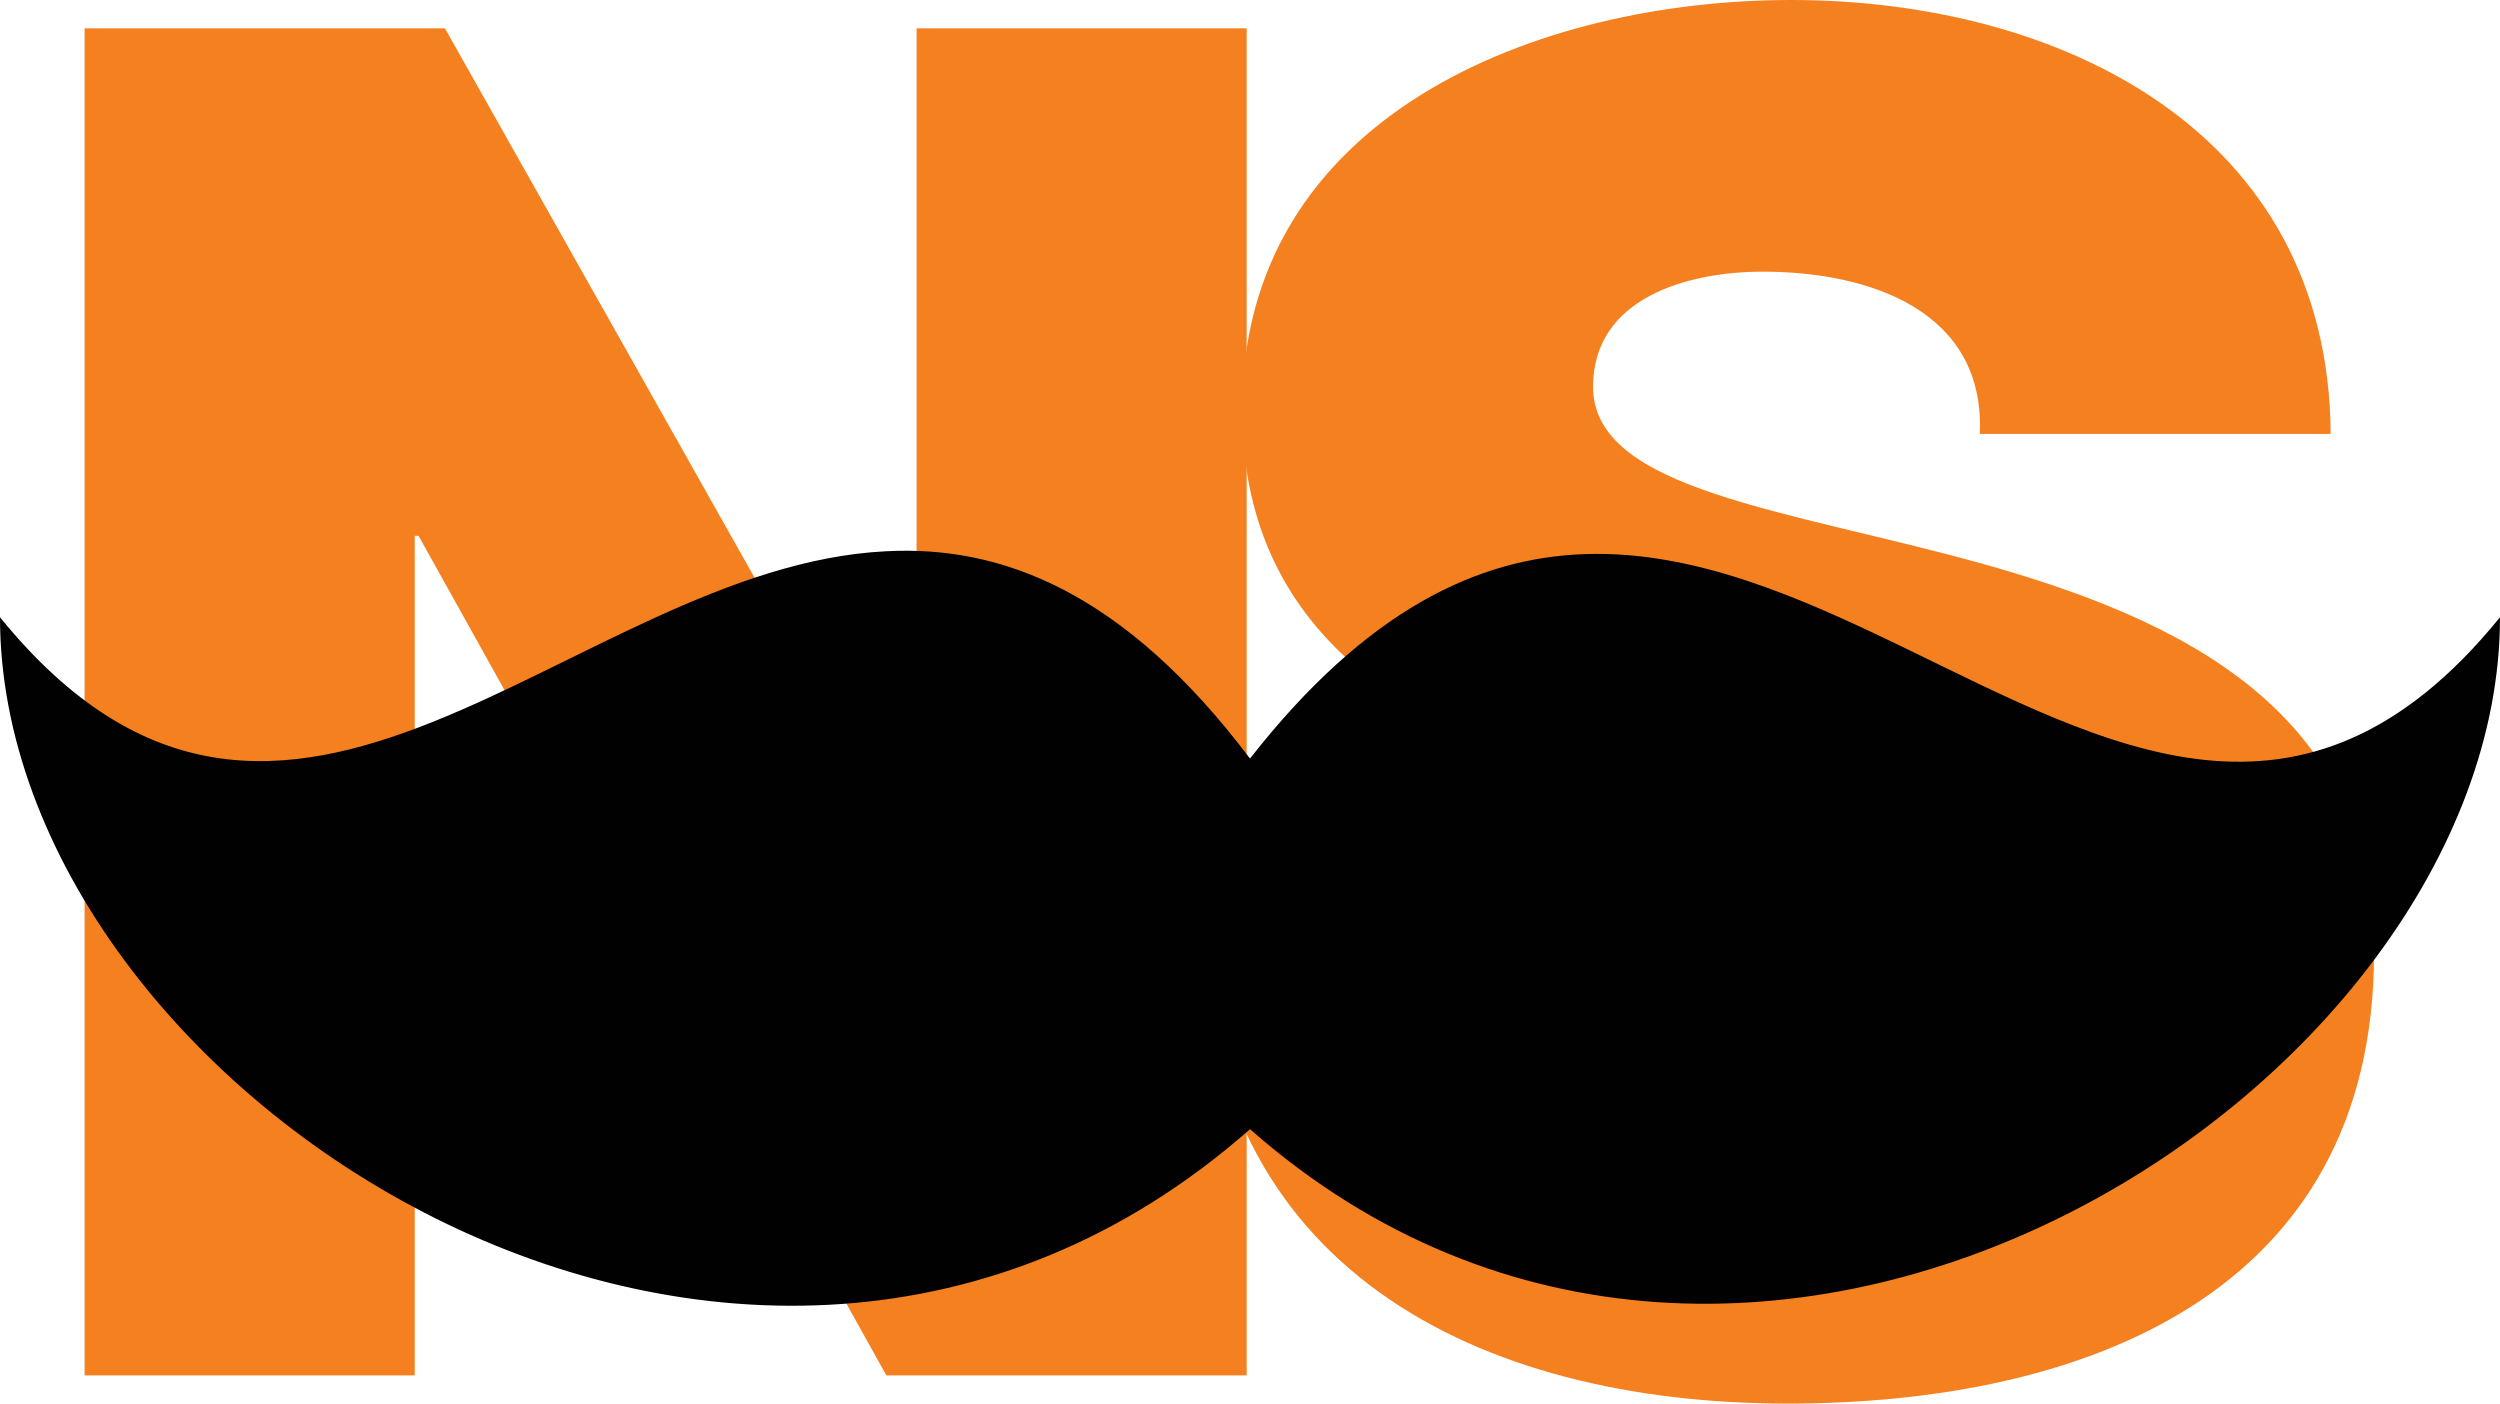 <svg xmlns="http://www.w3.org/2000/svg" viewBox="0 0 474.4 266.34">
    <g fill="#f58020">
        <path d="M16.05 5.37h68.38l88.78 157.52h.72V5.37h62.64V261H168.2L79.42 101.67h-.72V261H16.05z"/>
        <path d="M294.78 175.06c1.43 30.07 20 39.73 48.33 39.73 20 0 40.81-7.16 40.81-26.13 0-22.55-36.52-26.85-73.39-37.23-36.52-10.38-74.82-26.85-74.82-73.75C235.71 21.84 291.91 0 339.88 0c50.84 0 102 24.7 102.39 82.34h-66.59c1.08-23.27-20.76-30.79-41.17-30.79-14.32 0-32.21 5-32.21 21.84 0 19.69 36.87 23.27 74.1 33.65 36.87 10.38 74.1 27.56 74.1 73.74 0 64.8-55.13 85.56-111.33 85.56-58.71 0-110.62-25.77-111-91.28z"/>
    </g>
    <g id="mustache">
        <path d="M168.07 104.61c-59.6 3-113.84 79.27-168.07 12.52 0 90 141.25 181.77 237.2 97.14 95.36 84 237.2-7.75 237.2-97.14-74.5 91.78-149-85.83-237.2 26.81-23.84-31.58-47.08-40.52-69.13-39.33z" fill="#010101"/>
    </g>
</svg>
